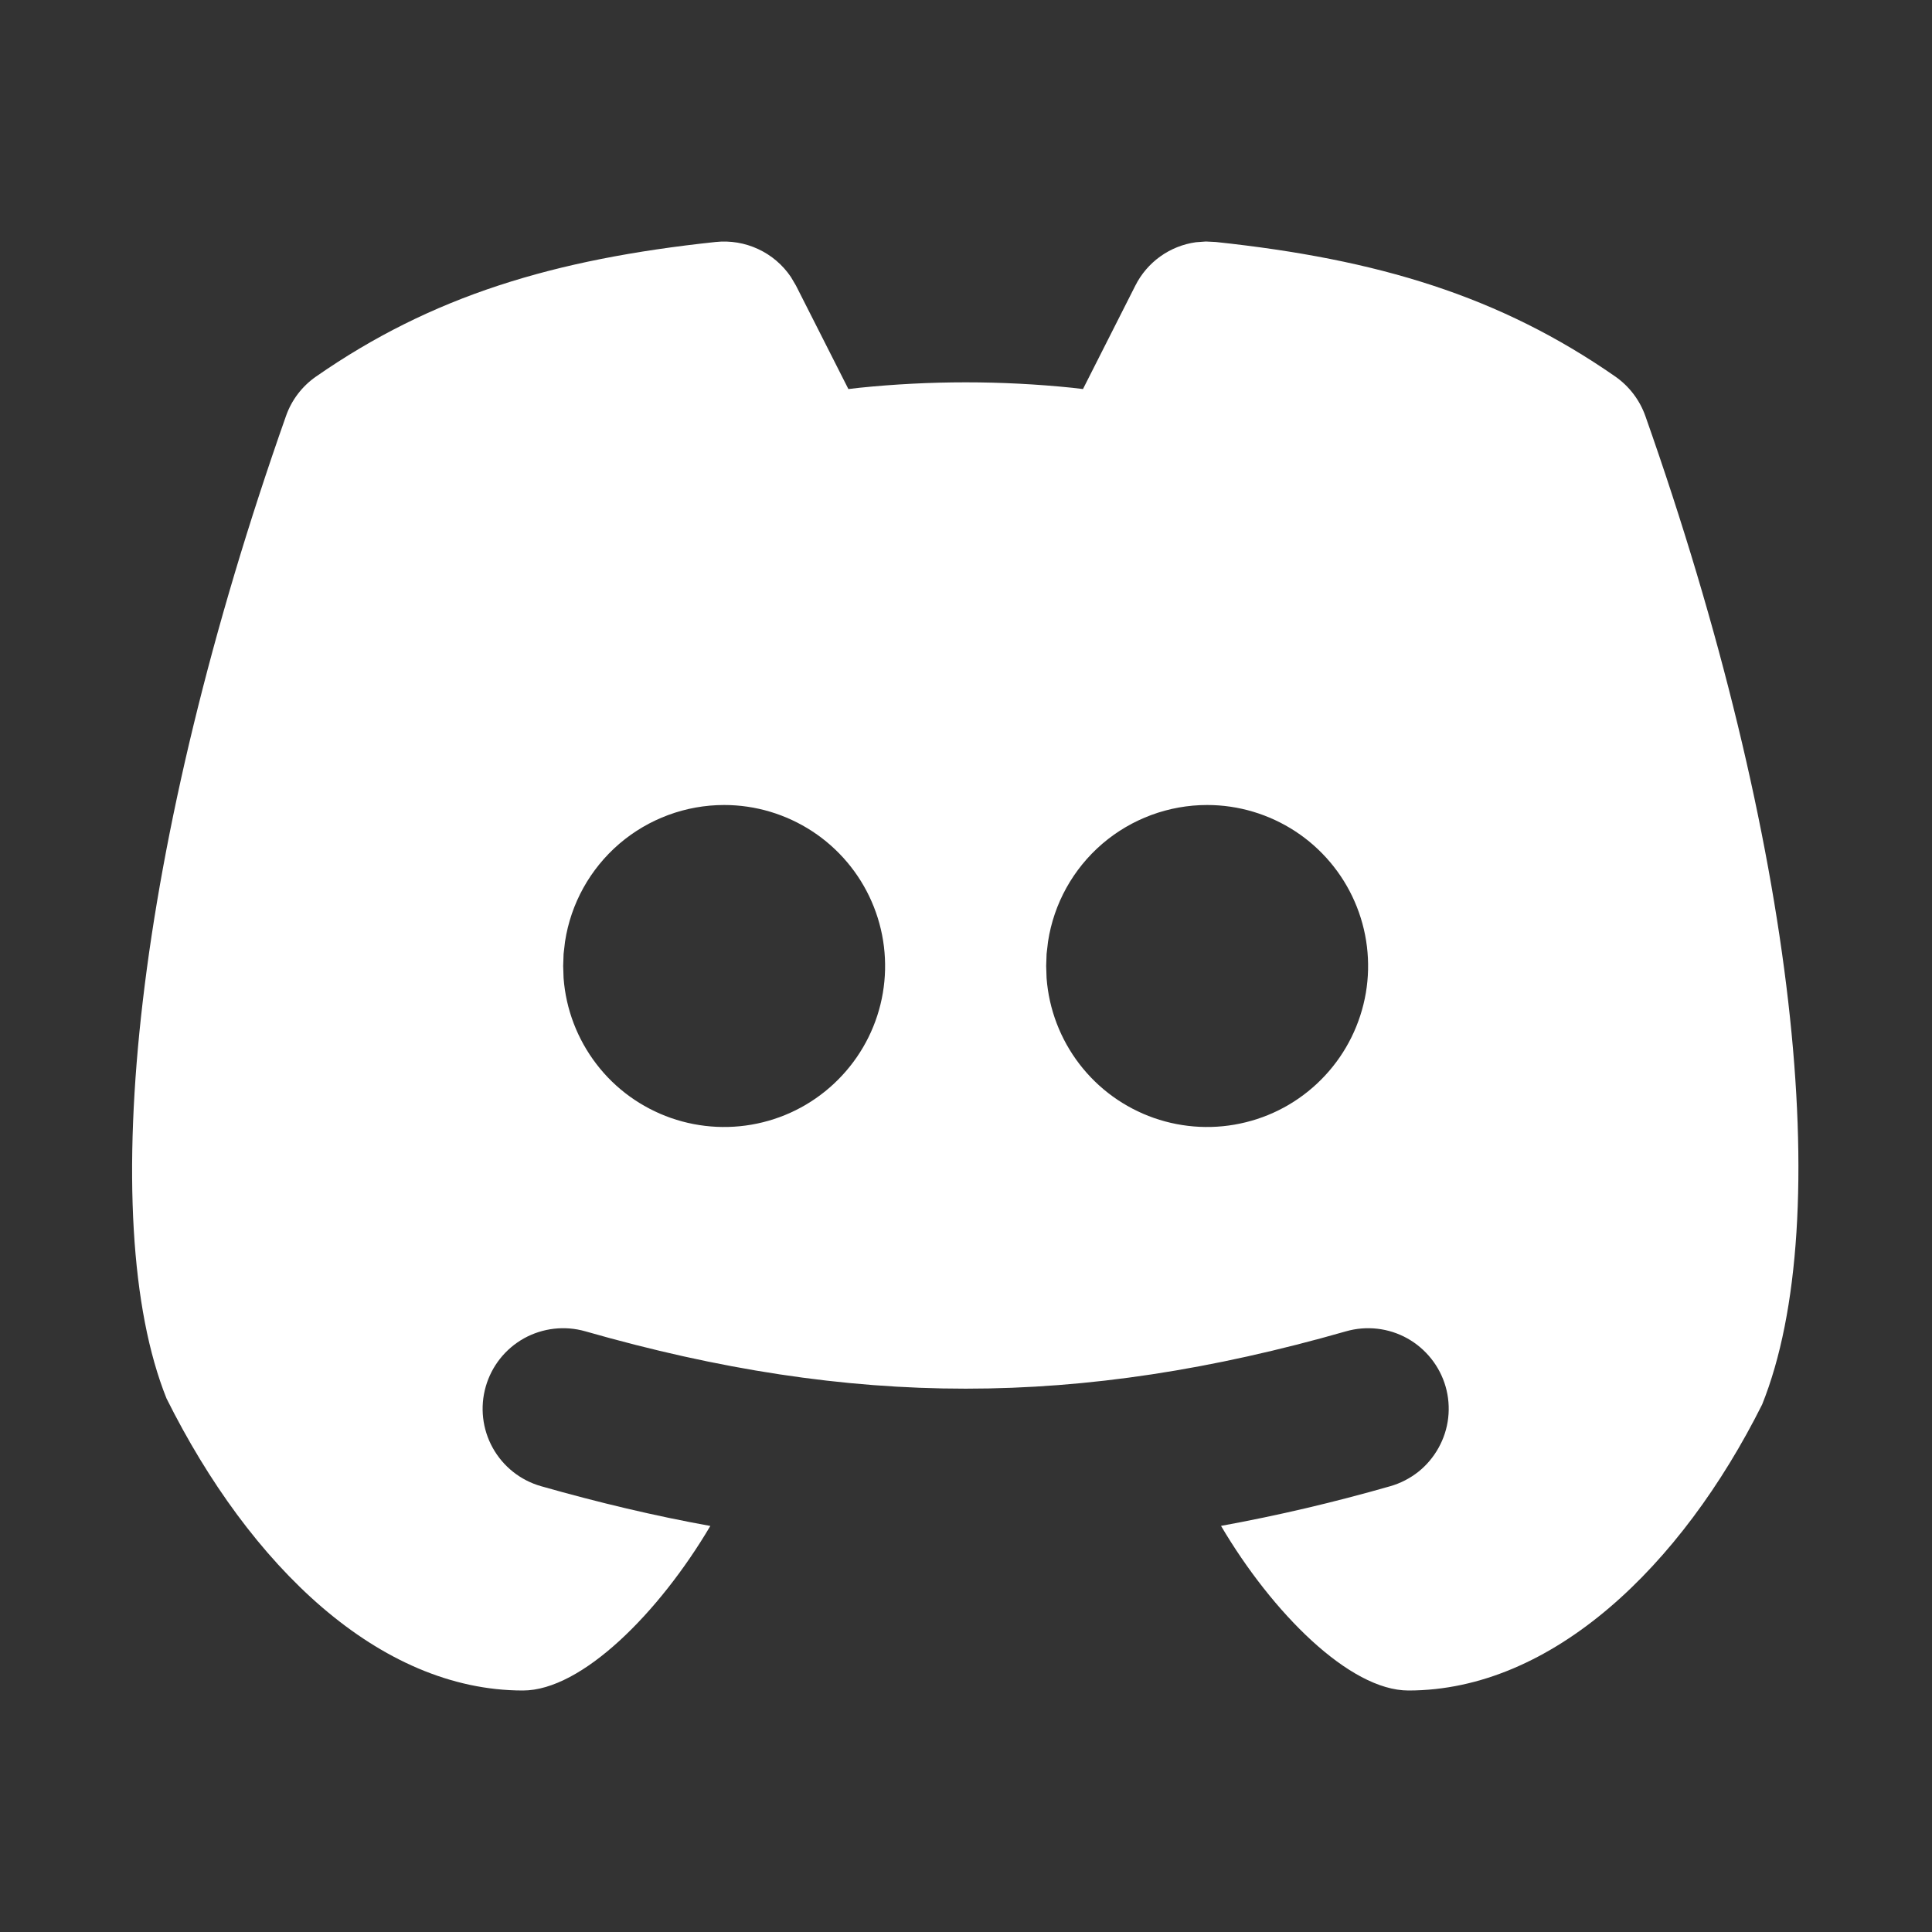 <svg width="24" height="24" viewBox="0 0 24 24" fill="none" xmlns="http://www.w3.org/2000/svg">
<rect x="0" y="0" width="24" height="24" fill="#333333" stroke="none"/>
<path d="M14.979 3L15.102 3.006C17.116 3.22 18.629 3.678 20.068 4.679C20.239 4.799 20.369 4.97 20.439 5.167C22.315 10.482 22.812 15.154 21.89 17.447C20.887 19.452 19.284 21 17.496 21C16.764 21 15.803 20.032 15.168 18.955C15.876 18.826 16.578 18.661 17.271 18.462C17.397 18.426 17.515 18.365 17.618 18.284C17.721 18.202 17.806 18.101 17.87 17.986C17.934 17.871 17.975 17.745 17.99 17.614C18.005 17.483 17.994 17.351 17.958 17.225C17.922 17.099 17.861 16.981 17.779 16.878C17.697 16.775 17.596 16.689 17.481 16.625C17.366 16.561 17.24 16.521 17.11 16.506C16.979 16.491 16.847 16.502 16.721 16.538C13.401 17.488 10.591 17.488 7.271 16.538C7.015 16.465 6.742 16.497 6.51 16.625C6.278 16.754 6.107 16.97 6.034 17.225C5.961 17.48 5.992 17.754 6.121 17.986C6.25 18.218 6.465 18.389 6.721 18.462C7.438 18.666 8.137 18.832 8.824 18.956C8.189 20.031 7.228 21 6.496 21C4.708 21 3.105 19.452 2.068 17.371C1.18 15.154 1.678 10.481 3.553 5.167C3.622 4.97 3.752 4.799 3.924 4.679C5.363 3.678 6.876 3.22 8.89 3.006C9.07 2.987 9.253 3.017 9.418 3.094C9.582 3.17 9.723 3.29 9.825 3.441L9.888 3.548L10.539 4.833L10.676 4.817C11.554 4.727 12.44 4.727 13.319 4.817L13.453 4.833L14.103 3.549C14.175 3.405 14.282 3.28 14.413 3.186C14.544 3.092 14.697 3.031 14.857 3.009L14.979 3ZM8.996 10C8.518 10 8.056 10.171 7.693 10.482C7.33 10.794 7.091 11.225 7.019 11.697L7.001 11.851L6.996 12L7.001 12.15C7.03 12.538 7.172 12.909 7.409 13.218C7.645 13.527 7.967 13.759 8.335 13.888C8.702 14.016 9.099 14.035 9.477 13.941C9.854 13.848 10.196 13.646 10.461 13.36C10.726 13.075 10.902 12.719 10.967 12.335C11.032 11.952 10.984 11.557 10.828 11.2C10.673 10.844 10.416 10.54 10.091 10.327C9.765 10.114 9.385 10 8.996 10ZM14.996 10C14.518 10 14.056 10.171 13.693 10.482C13.33 10.794 13.091 11.225 13.019 11.697L13.001 11.851L12.996 12L13.001 12.15C13.03 12.538 13.172 12.909 13.409 13.218C13.646 13.527 13.967 13.759 14.335 13.888C14.702 14.016 15.099 14.035 15.476 13.941C15.854 13.848 16.196 13.646 16.461 13.36C16.726 13.075 16.901 12.719 16.967 12.335C17.032 11.952 16.984 11.557 16.828 11.2C16.673 10.844 16.416 10.54 16.091 10.327C15.765 10.114 15.385 10 14.996 10Z" fill="white"/>
</svg>
